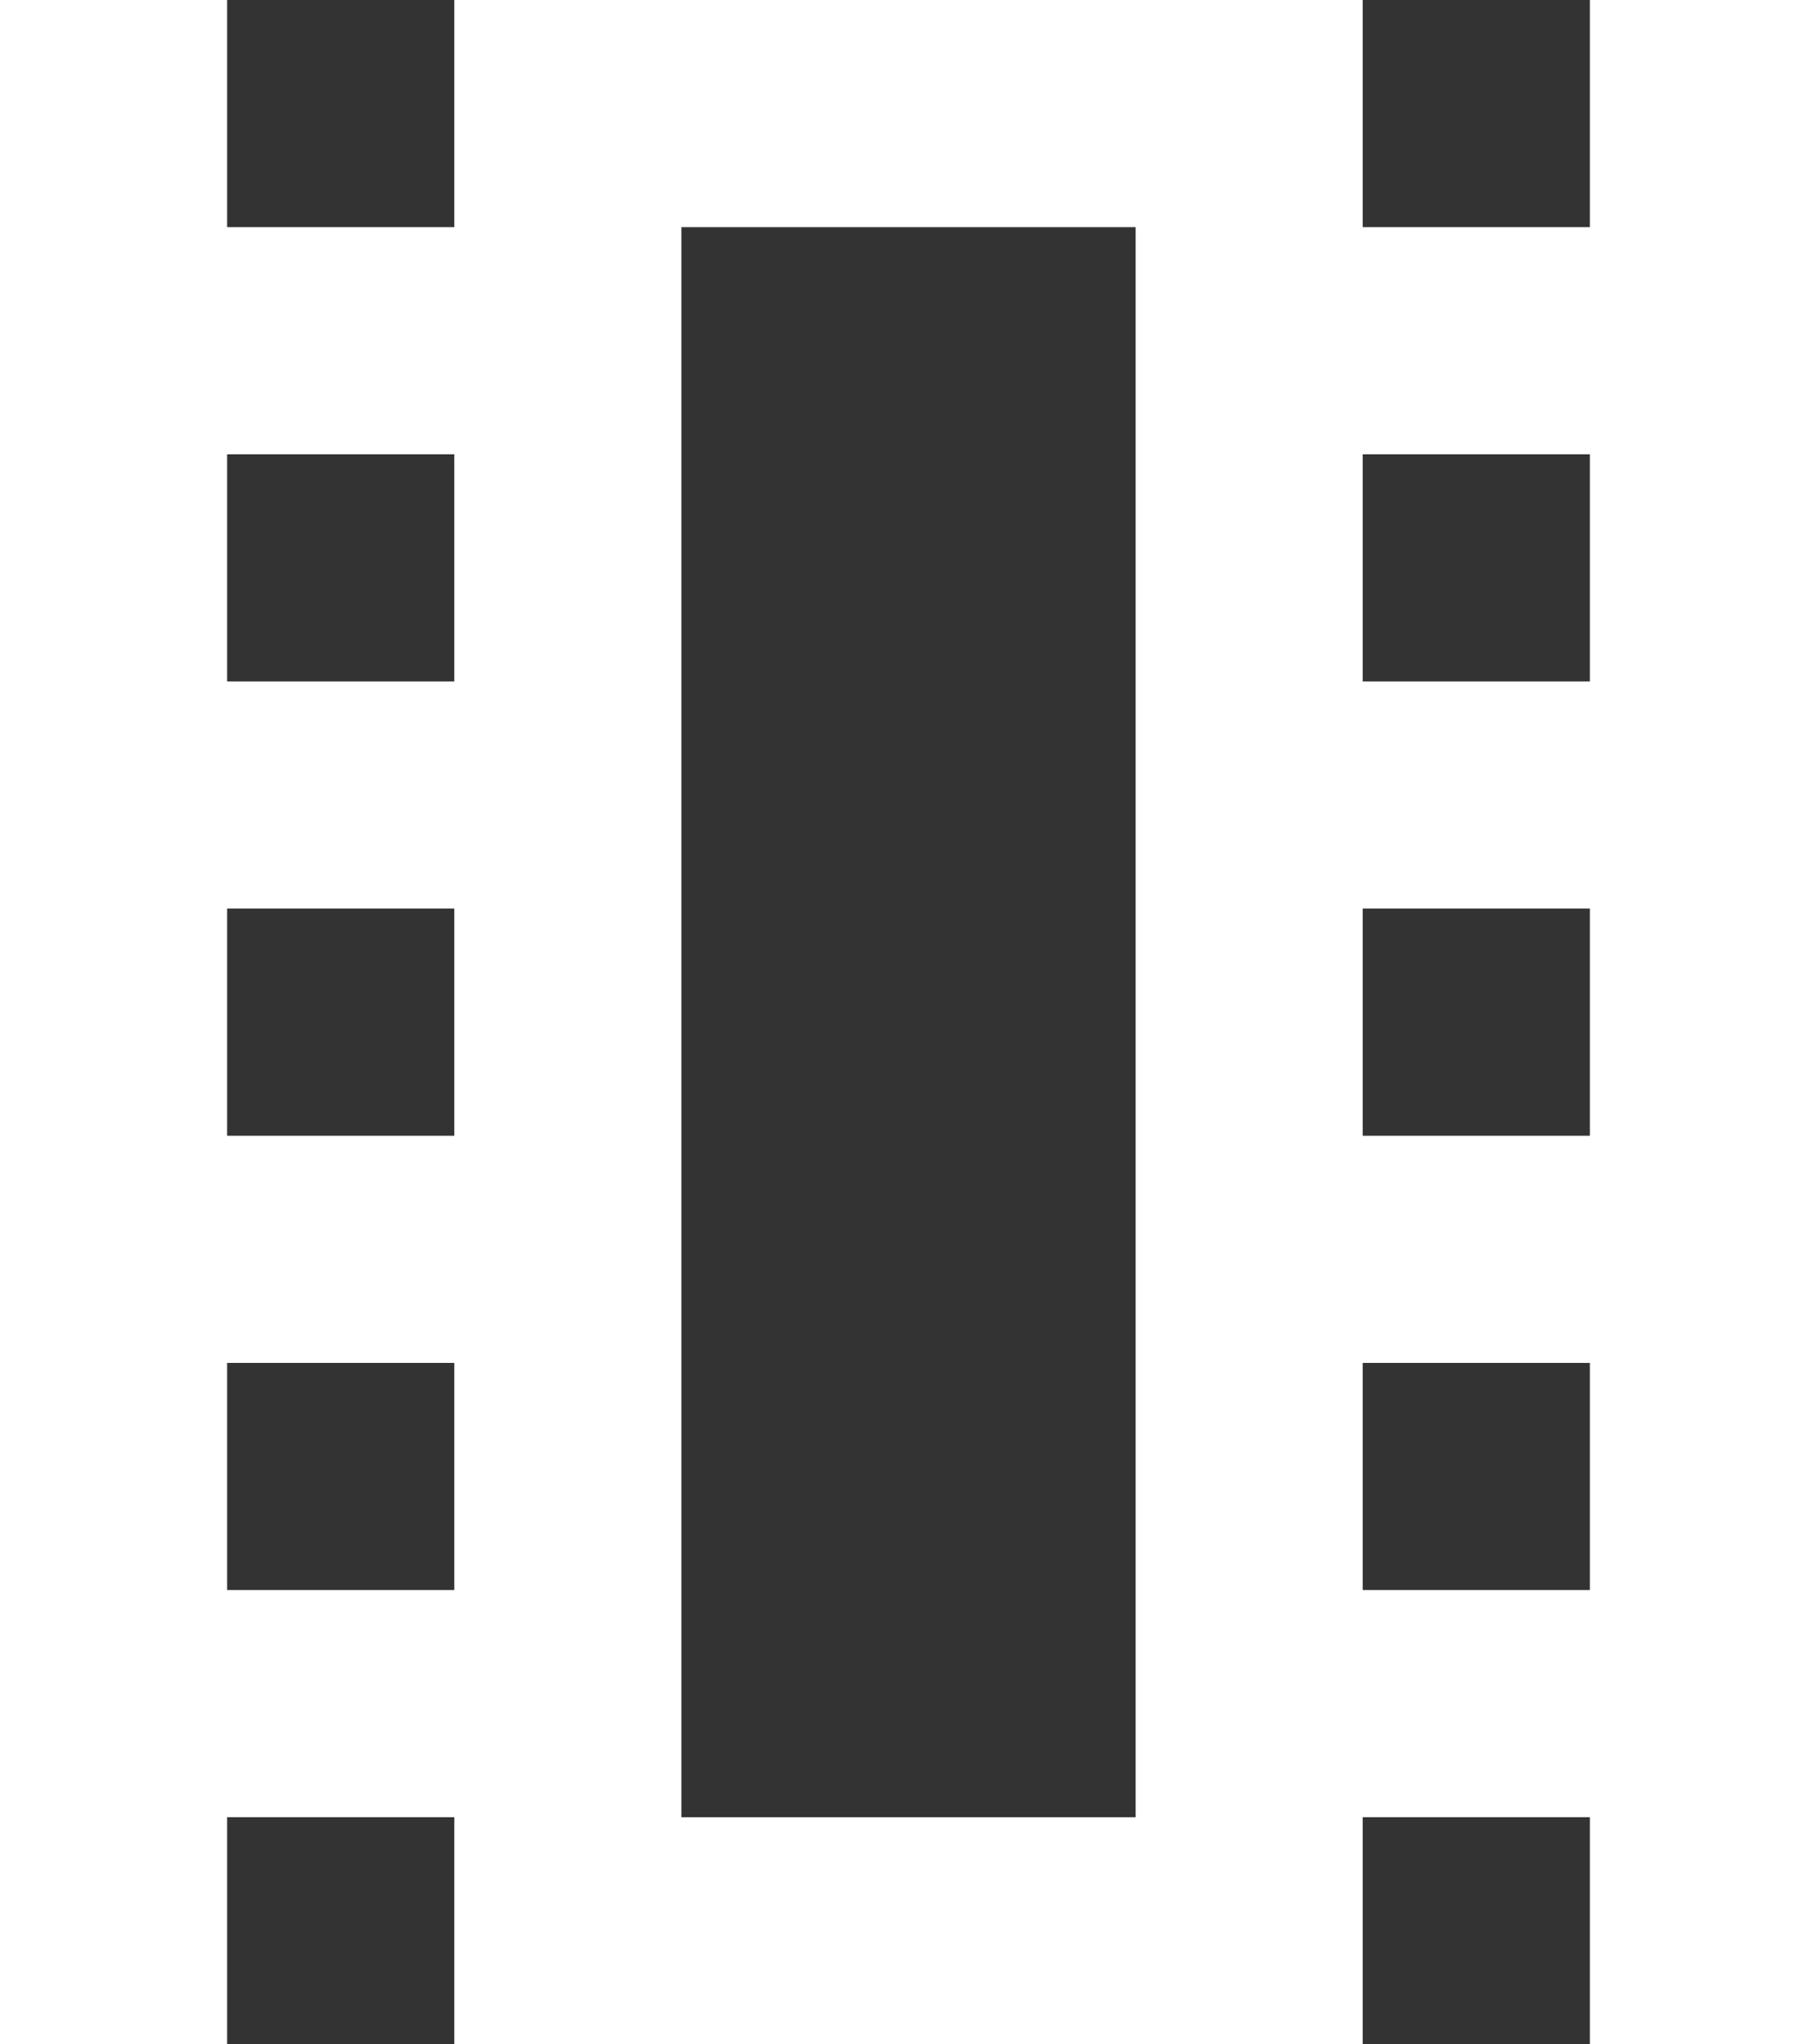 <?xml version="1.0" encoding="UTF-8"?>
<svg width="16px" height="18px" viewBox="0 0 16 18" version="1.1" xmlns="http://www.w3.org/2000/svg" xmlns:xlink="http://www.w3.org/1999/xlink">
    <rect x="0" y="0" width="16" height="18" fill="#333333" stroke="none"/>
    <!-- Generator: Sketch 52.5 (67469) - http://www.bohemiancoding.com/sketch -->
    <title>local_movies</title>
    <desc>Created with Sketch.</desc>
    <g id="Icons" stroke="none" stroke-width="1" fill="none" fill-rule="evenodd">
        <g id="Outlined" transform="translate(-410, -3169)">
            <g id="Maps" transform="translate(100, 3068)">
                <g id="Outlined-/-Maps-/-local_movies" transform="translate(306, 98)">
                    <g>
                        <polygon id="Path" points="0 0 24 0 24 24 0 24"></polygon>
                        <path d="M14,5 L14,19 L10,19 L10,5 L14,5 Z M20,3 L18,3 L18,5 L16,5 L16,3 L8,3 L8,5 L6,5 L6,3 L4,3 L4,21 L6,21 L6,19 L8,19 L8,21 L16,21 L16,19 L18,19 L18,21 L20,21 L20,3 Z M16,9 L16,7 L18,7 L18,9 L16,9 Z M6,9 L6,7 L8,7 L8,9 L6,9 Z M16,13 L16,11 L18,11 L18,13 L16,13 Z M6,13 L6,11 L8,11 L8,13 L6,13 Z M16,17 L16,15 L18,15 L18,17 L16,17 Z M6,17 L6,15 L8,15 L8,17 L6,17 Z" id="🔹-Icon-Color" fill="#fff"></path>
                    </g>
                </g>
            </g>
        </g>
    </g>
</svg>